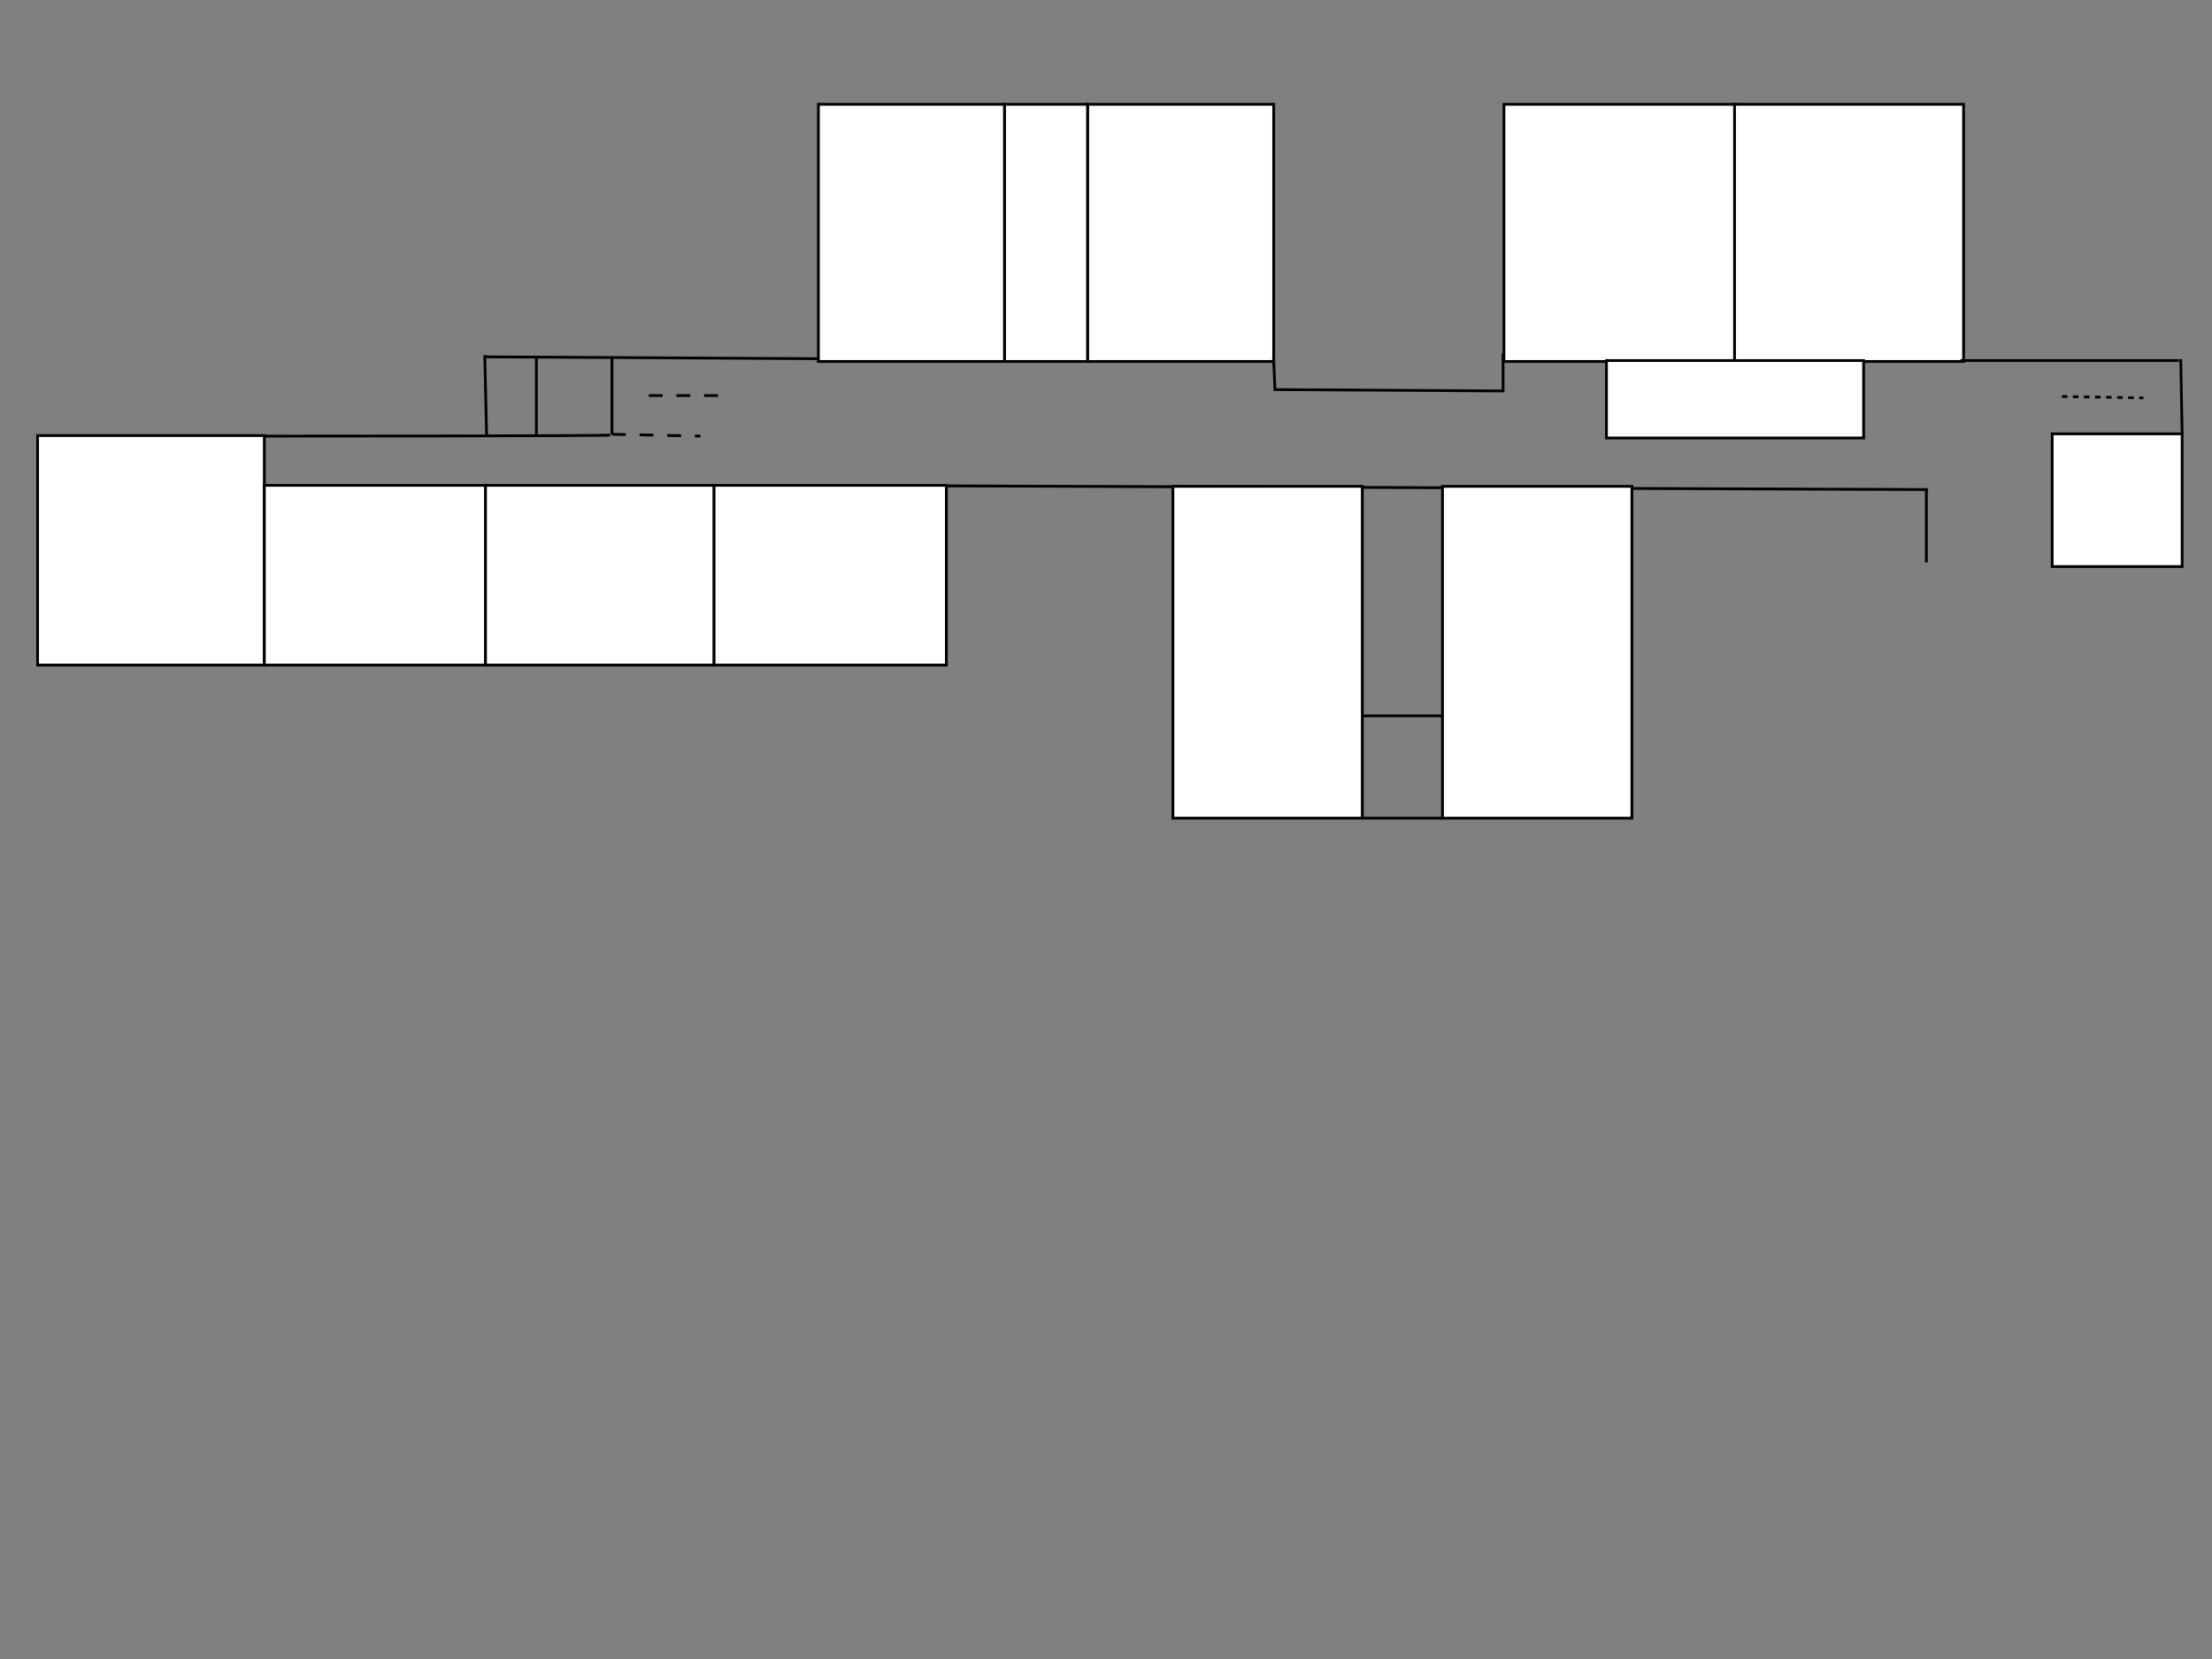<svg width="800" height="600" xmlns="http://www.w3.org/2000/svg">
 <rect width="100%" height="100%" fill="#808080" stroke="none"/>
 <g>
  <title>Layer 1</title>
  <!-- Faculty vvv -->
  <rect fill="#fff" x="13.6" y="157.533" width="82" height="83" id="svg_2" stroke="#000"/>
  <!-- Room tabi ng faculty vvv -->
  <rect fill="#fff" x="95.6" y="175.533" width="80" height="65" id="svg_3" stroke="#000"/>
  <rect fill="#fff" stroke="#000" x="170.6" y="379.2" width="0" height="1" id="svg_6"/>
  <path fill="#fff" stroke="#000" opacity="NaN" d="m321.989,381.056" id="svg_9"/>
  <!-- Room ng B nung shs vvv -->
  <rect fill="#fff" x="175.599" y="175.533" width="82.667" height="65" id="svg_11" stroke="#000"/>
  <!-- Room ng C nung shs vvv -->
  <rect fill="#fff" x="258.264" y="175.533" width="84" height="65" id="svg_12" stroke="#000"/>
  <!-- dalawang physics room malapit sa hagdan vvv -->
  <rect fill="#fff" x="295.989" y="37.728" width="67.332" height="93" id="svg_13" stroke="#000"/>
  <rect fill="#fff" x="393.321" y="37.728" width="67.332" height="93" id="svg_14" stroke="#000"/>
  <!-- space between sa physics lab vvv -->
  <rect fill="#fff" x="363.322" y="37.728" width="30" height="93" id="svg_15" stroke="#000"/>
  <line fill="none" stroke="#000" x1="295.989" y1="129.727" x2="175.325" y2="129.06" id="svg_17"/>
  <line fill="none" stroke="#000" x1="175.991" y1="157.726" x2="175.325" y2="128.393" id="svg_19"/>
  <path fill="#fff" stroke="#000" opacity="NaN" d="m89.993,58.395" id="svg_23"/>
  <path fill="#fff" stroke="#000" opacity="NaN" d="m95.992,157.726c0,0 125.331,0 124.671,-0.395" id="svg_24"/>
  <line fill="none" stroke="#000" x1="221.324" y1="129.06" x2="221.324" y2="157.06" id="svg_25"/>
  <line fill="none" stroke="#000" x1="193.991" y1="129.06" x2="193.991" y2="157.726" id="svg_26"/>
  <line fill="none" stroke="#000" stroke-dasharray="5,5" x1="221.324" y1="157.06" x2="253.323" y2="157.726" id="svg_27"/>
  <line fill="none" stroke="#000" stroke-dasharray="5,5" x1="234.657" y1="143.06" x2="263.99" y2="143.06" id="svg_28"/>
  <line fill="none" stroke="#000" x1="342.655" y1="175.726" x2="697.317" y2="177.059" id="svg_29"/>
  <path fill="none" stroke="#000" opacity="NaN" d="m460.6,129.4c0,0 0.5,11.5 0.5,11.5c0,0 82.5,0.5 82.5,0.5c0,0 0,-13.5 0,-13.5" id="svg_31"/>
  <!-- Dalawang room sa tapat ng Guidance vvv -->
  <rect fill="#fff" x="543.921" y="37.728" width="83.832" height="93" id="svg_32" stroke="#000"/>
  <rect fill="#fff" x="627.321" y="37.728" width="82.832" height="93" id="svg_33" stroke="#000"/>
  <path fill="#fff" stroke="#000" opacity="NaN" d="m580.6,130.9" id="svg_34"/>
  <!-- OSA vvv -->
  <rect fill="#fff" stroke="#000" x="742.2" y="156.9" width="47" height="48" id="svg_38"/>
  <line fill="none" stroke="#000" stroke-dasharray="2,2" x1="745.7" y1="143.4" x2="775.2" y2="143.9" id="svg_39"/>
  <line fill="none" stroke="#000" x1="788.7" y1="129.9" x2="789.2" y2="156.9" id="svg_40"/>
  <line fill="none" stroke="#000" x1="696.7" y1="203.4" x2="696.7" y2="176.9" id="svg_41"/>
  <!-- dalawang Chem lab vvv -->
  <rect fill="#fff" x="424.2" y="175.9" width="68.5" height="120" id="svg_42" stroke="#000"/>
  <rect fill="#fff" x="521.7" y="175.9" width="68.5" height="120" id="svg_43" stroke="#000"/>
  <line fill="none" stroke="#000" x1="492.7" y1="258.9" x2="521.7" y2="258.9" id="svg_44"/>
  <line fill="none" stroke="#000" x1="492.7" y1="295.9" x2="521.7" y2="295.9" id="svg_45"/>
  <line fill="none" x1="581.2" y1="130.9" x2="673.2" y2="130.9" id="svg_47" stroke="#000"/>

  <!-- Guidance Office -->
  <rect id="svg_4" height="28" width="93" y="130.4" x="581" stroke="#000" fill="#fff"/>
  <rect id="svg_5" height="1" width="0" y="175.4" x="849" stroke="#000" fill="#fff"/>
  <line id="svg_7" y2="130.4" x2="788" y1="130.4" x1="709" stroke="#000" fill="none"/>
 </g>

</svg>